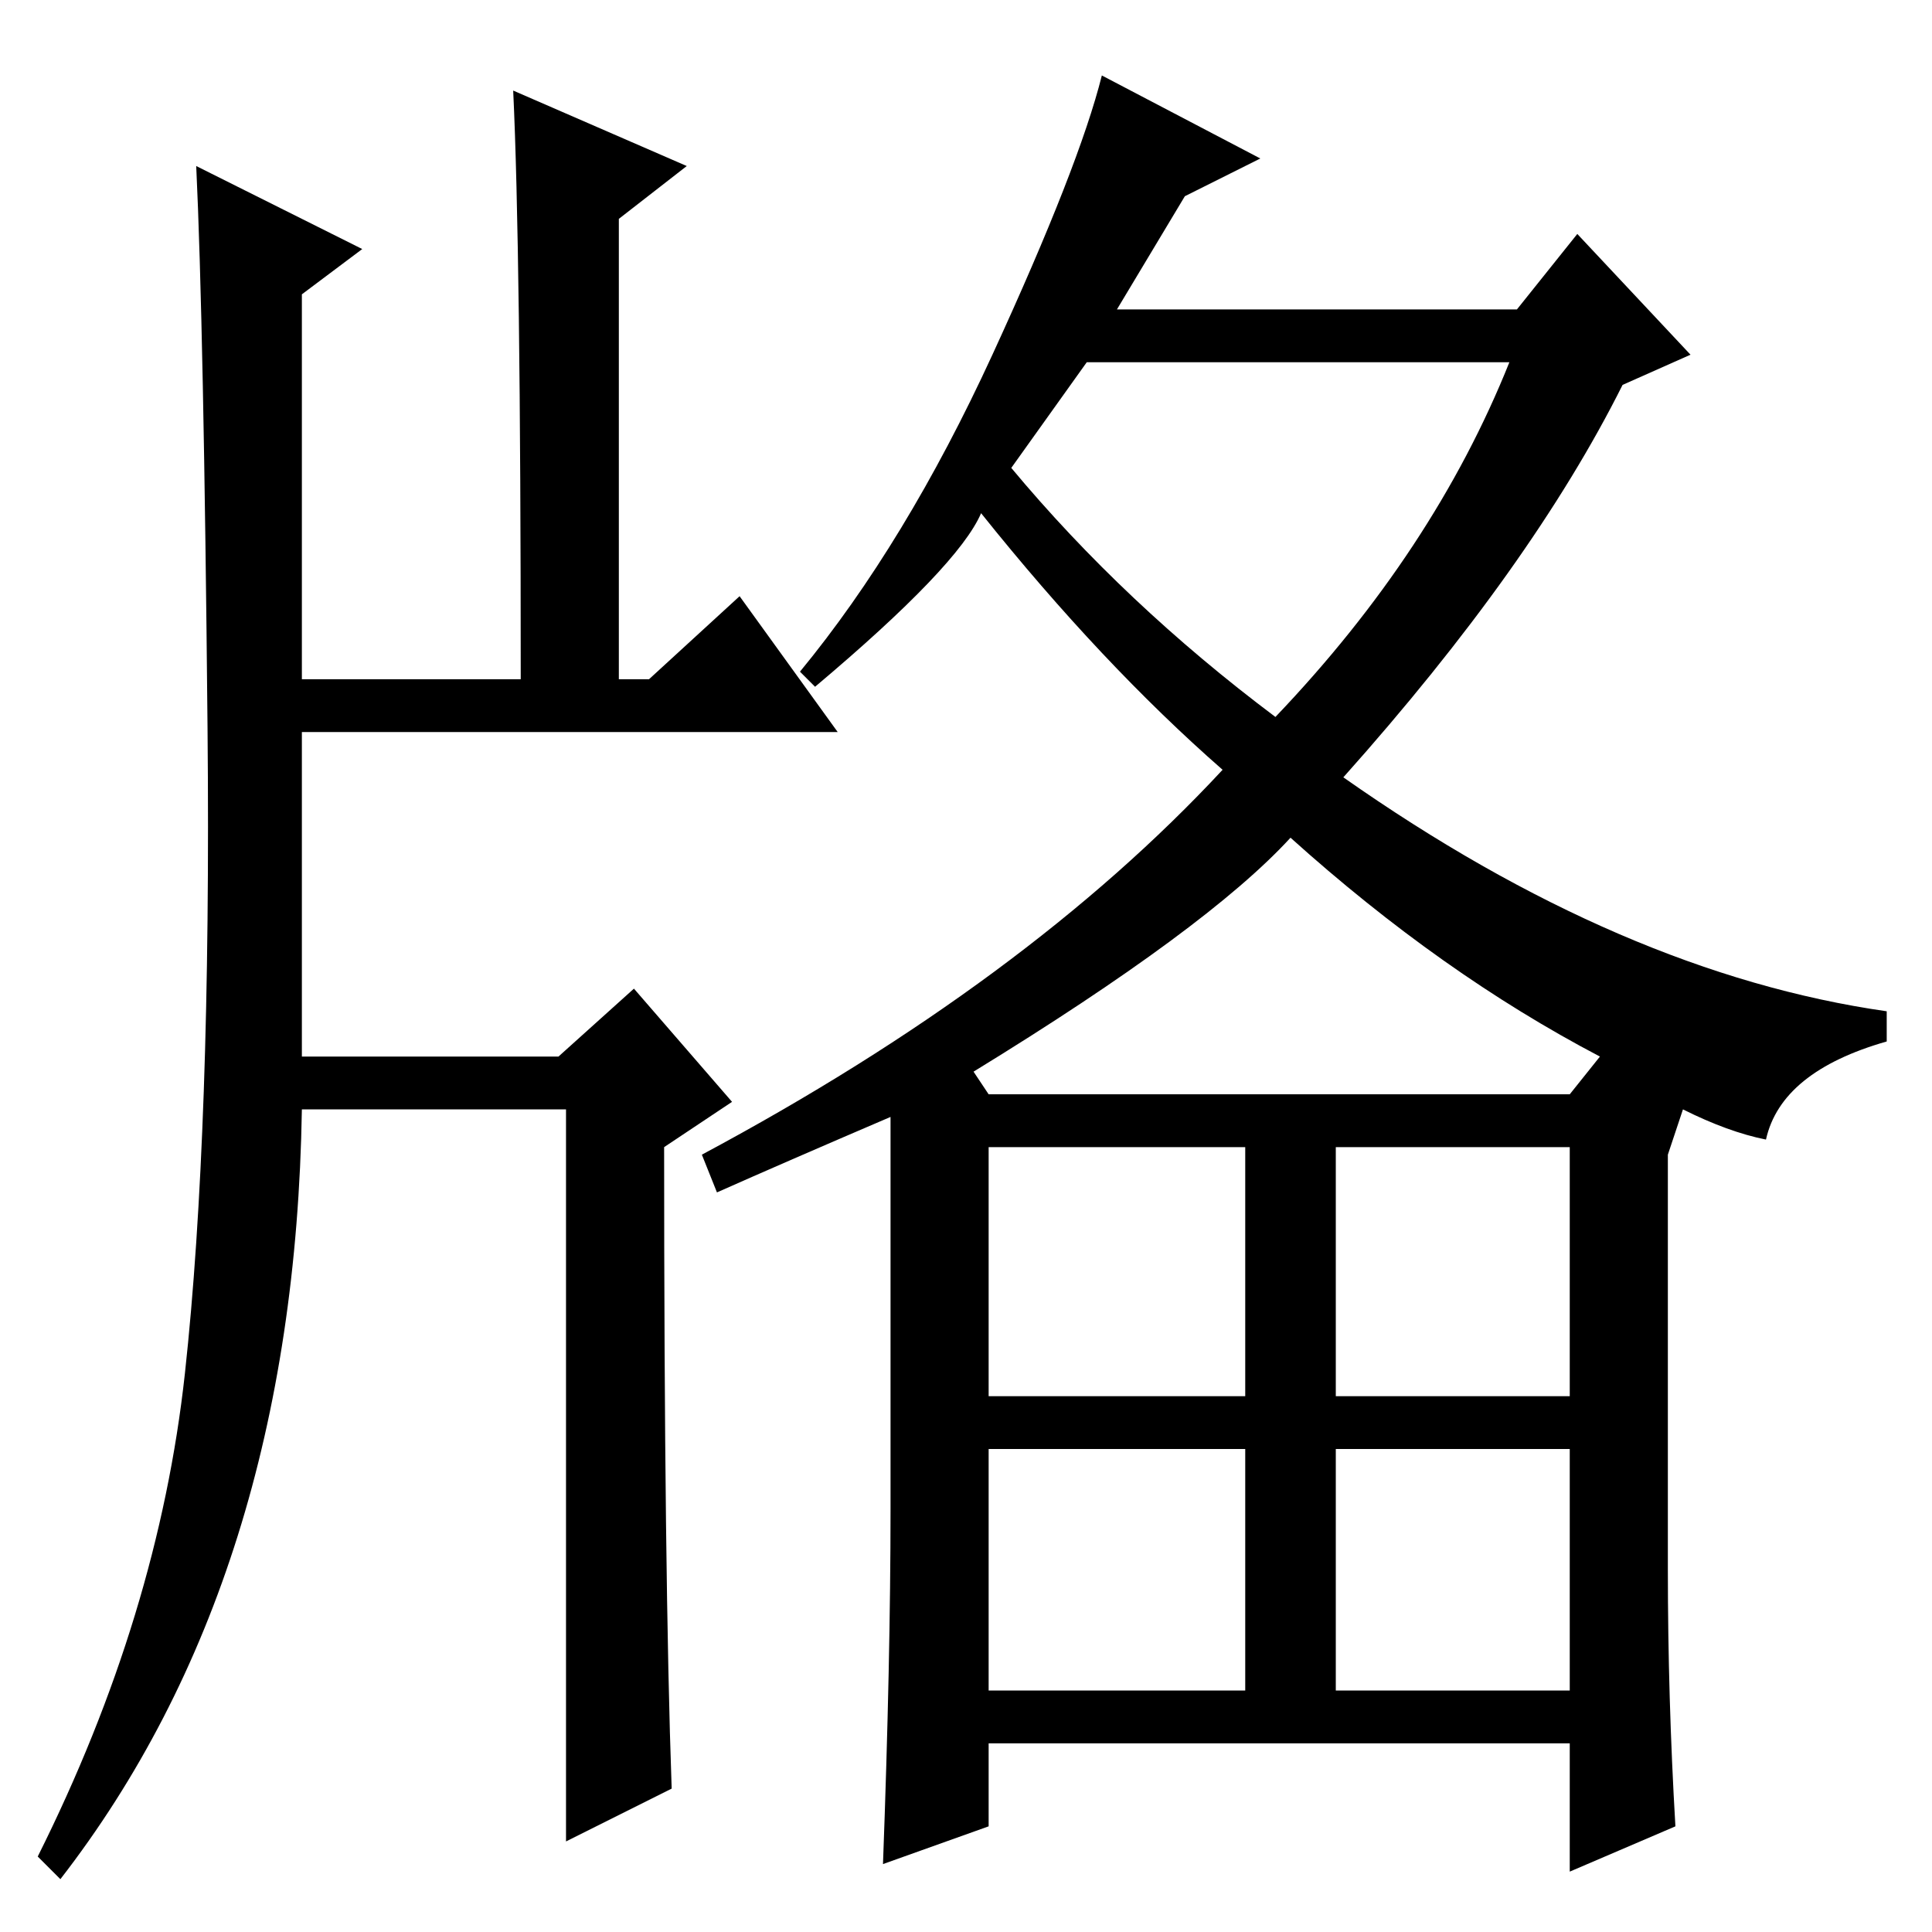 <?xml version="1.0" standalone="no"?>
<!DOCTYPE svg PUBLIC "-//W3C//DTD SVG 1.1//EN" "http://www.w3.org/Graphics/SVG/1.1/DTD/svg11.dtd" >
<svg xmlns="http://www.w3.org/2000/svg" xmlns:xlink="http://www.w3.org/1999/xlink" version="1.1" viewBox="0 -36 256 256">
  <g transform="matrix(1 0 0 -1 0 220)">
   <path fill="currentColor"
d="M178 153q37 -26 72 -31v-4q-14 -4 -16 -13q-5 1 -11 4l-2 -6v-55q0 -17 1 -34l-14 -6v17h-77v-11l-14 -5q1 27 1 47v52q-14 -6 -23 -10l-2 5q43 23 69 51q-16 14 -32 34q-3 -7 -22 -23l-2 2q14 17 25.5 42t14.5 37l21 -11l-10 -5l-9 -15h53l8 10l15 -16l-9 -4
q-12 -24 -37 -52zM134 194q15 -18 35 -33q21 22 31 47h-56zM129 114l2 -3h77l4 5q-21 11 -41 29q-11 -12 -42 -31zM131 71h34v33h-34v-33zM177 71h31v33h-31v-33zM131 32h34v32h-34v-32zM177 32h31v32h-31v-32zM68 244l23 -10l-9 -7v-61h4l12 11l13 -18h-71v-43h34l10 9
l13 -15l-9 -6q0 -57 1 -85l-14 -7v97h-35q-1 -62 -32 -102l-3 3q16 32 19.5 64t3 85.5t-1.5 74.5l22 -11l-8 -6v-51h29q0 57 -1 78z" />
  </g>

</svg>
